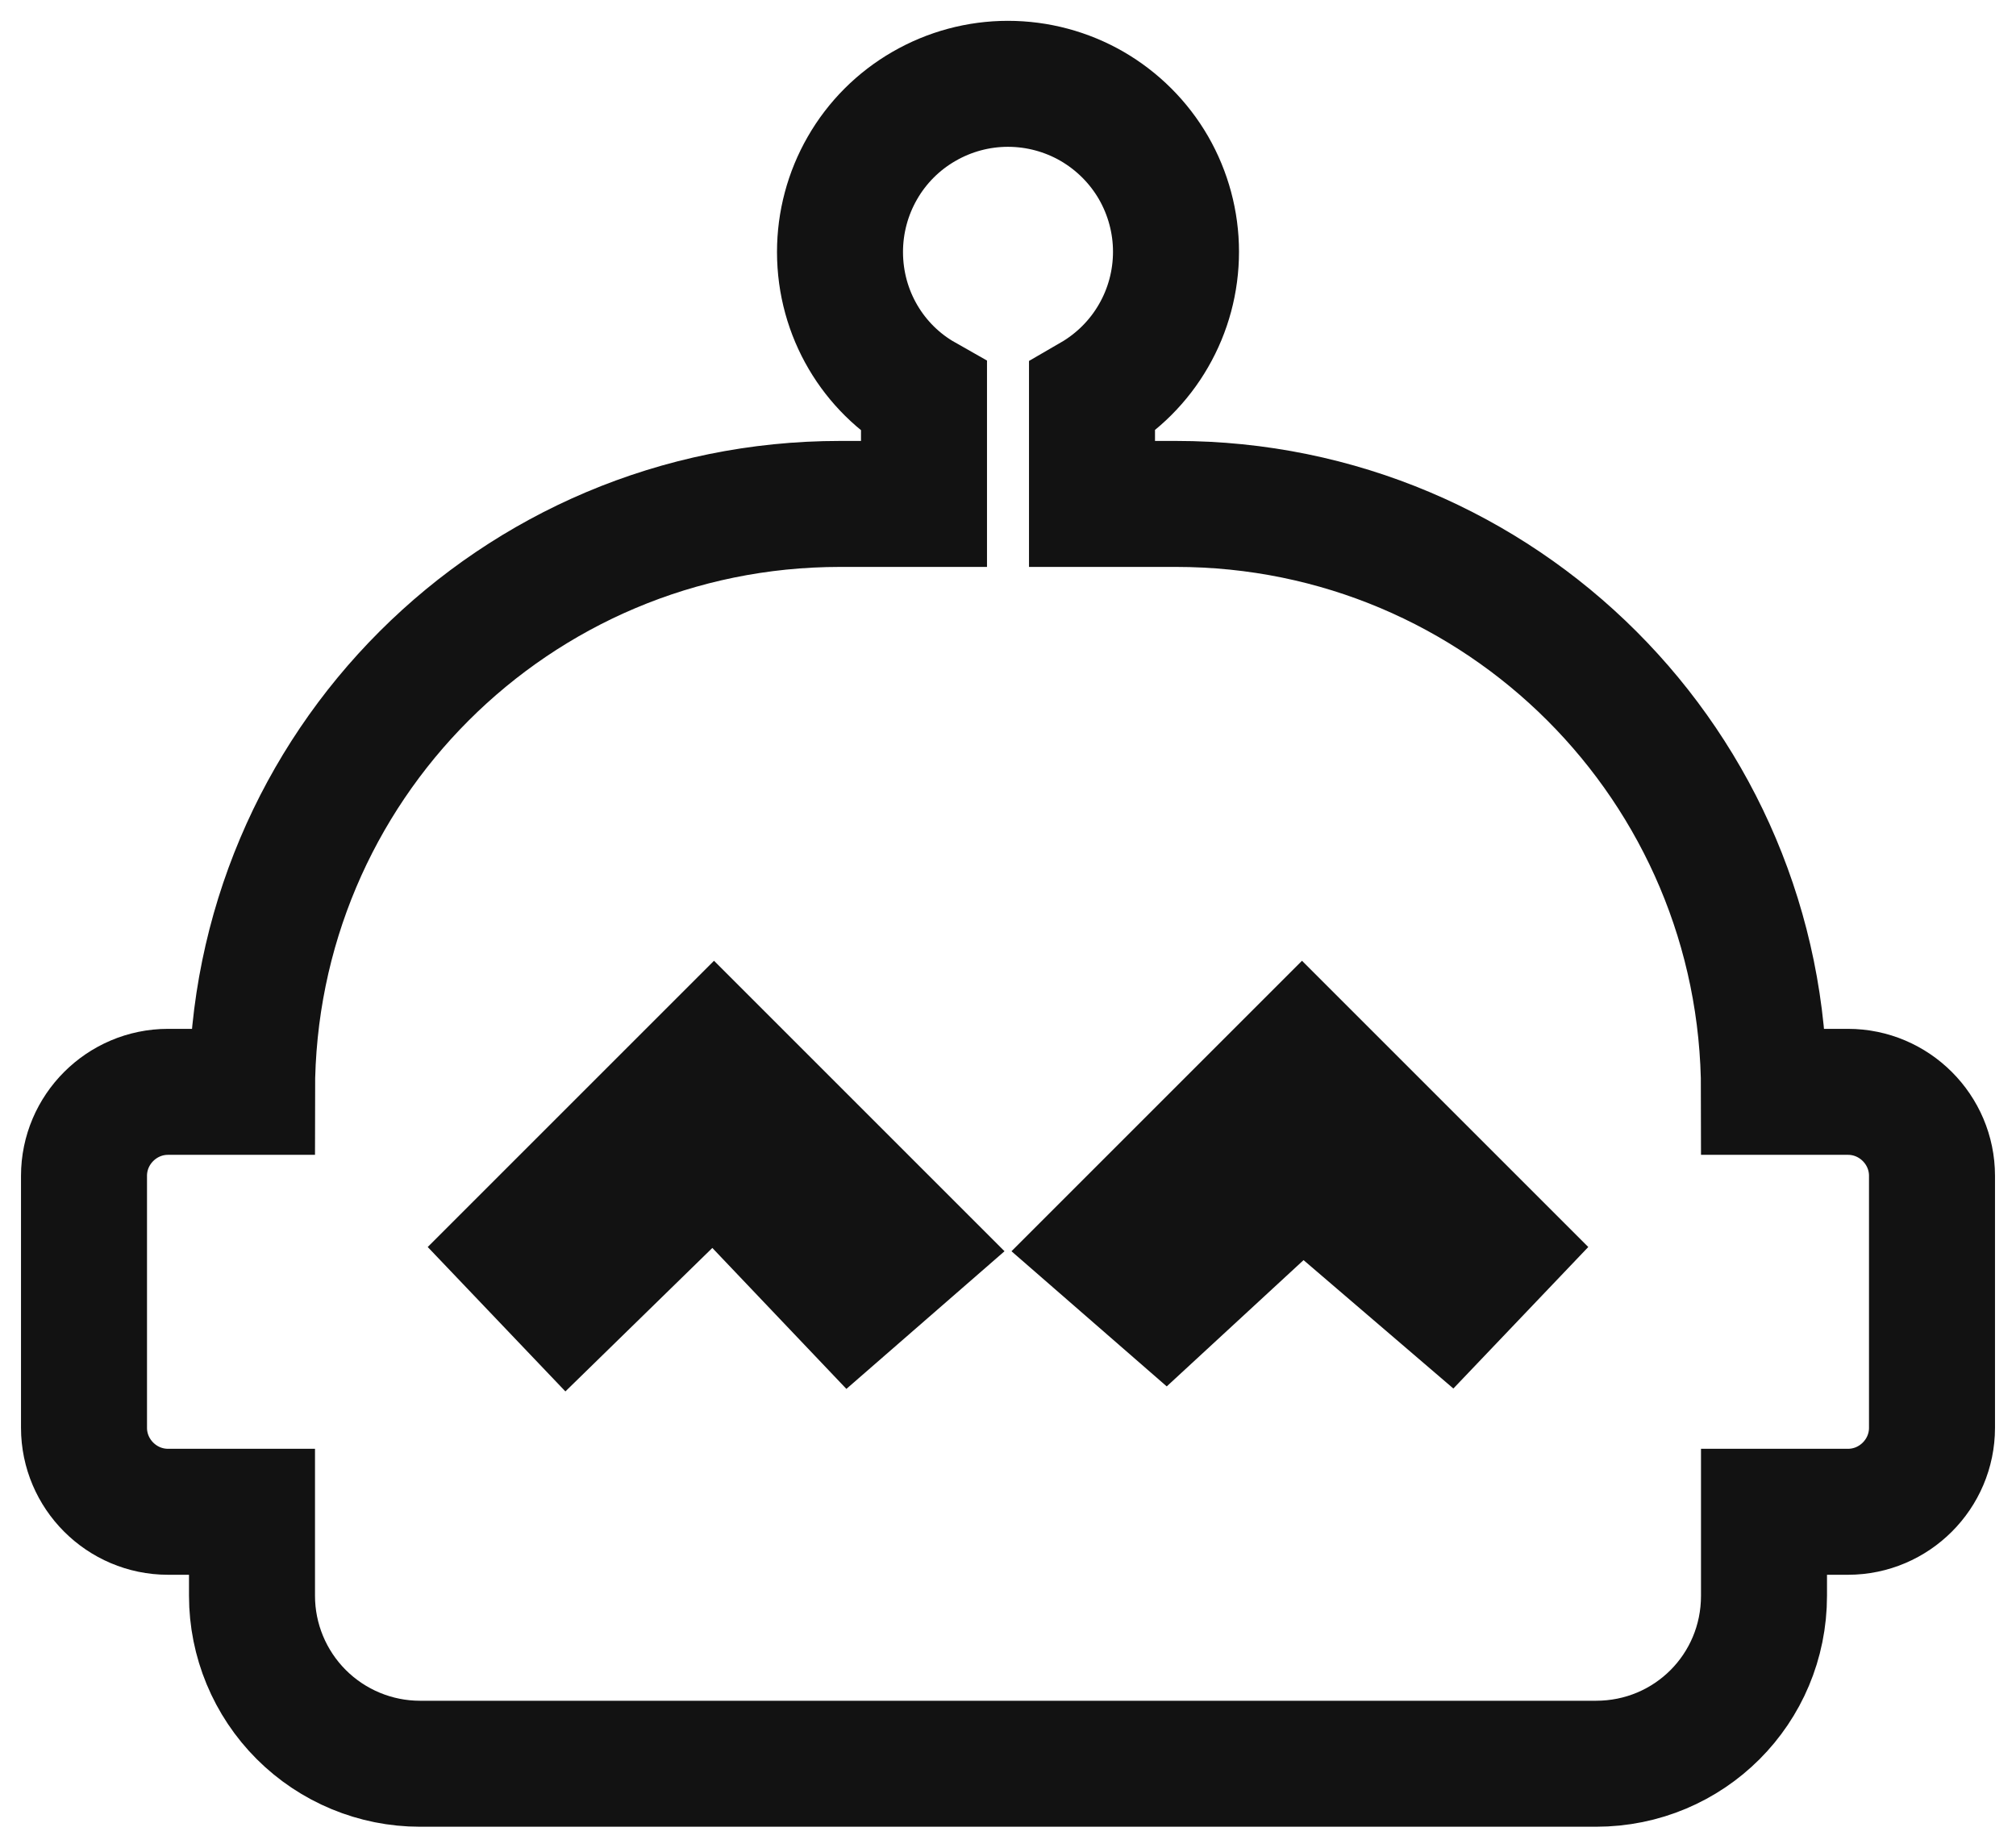 <svg width="24" height="22" viewBox="0 0 24 22" fill="none" xmlns="http://www.w3.org/2000/svg">
<path d="M22 13H21C21 9.13 17.87 6 14 6H13V4.73C13.304 4.554 13.557 4.302 13.732 3.998C13.908 3.694 14 3.349 14 2.997C14 2.646 13.907 2.301 13.732 1.997C13.556 1.693 13.303 1.441 12.999 1.265C12.695 1.09 12.35 0.998 11.999 0.998C11.648 0.998 11.303 1.091 10.999 1.267C10.695 1.442 10.442 1.695 10.267 2C10.092 2.304 10 2.649 10 3C10 3.74 10.4 4.39 11 4.73V6H10C6.13 6 3 9.13 3 13H2C1.45 13 1 13.45 1 14V17C1 17.55 1.45 18 2 18H3V19C3 19.53 3.211 20.039 3.586 20.414C3.961 20.789 4.47 21 5 21H19C20.11 21 21 20.11 21 19V18H22C22.55 18 23 17.55 23 17V14C23 13.45 22.55 13 22 13ZM8.5 12.5L10.86 14.86L10.125 15.5L8.5 13.791L6.75 15.5L6.14 14.86L8.5 12.5ZM15.5 12.5L17.86 14.86L17.25 15.5L15.5 14L13.875 15.5L13.14 14.86L15.5 12.5Z" stroke="#121212" stroke-width="1.5"/>
</svg>
